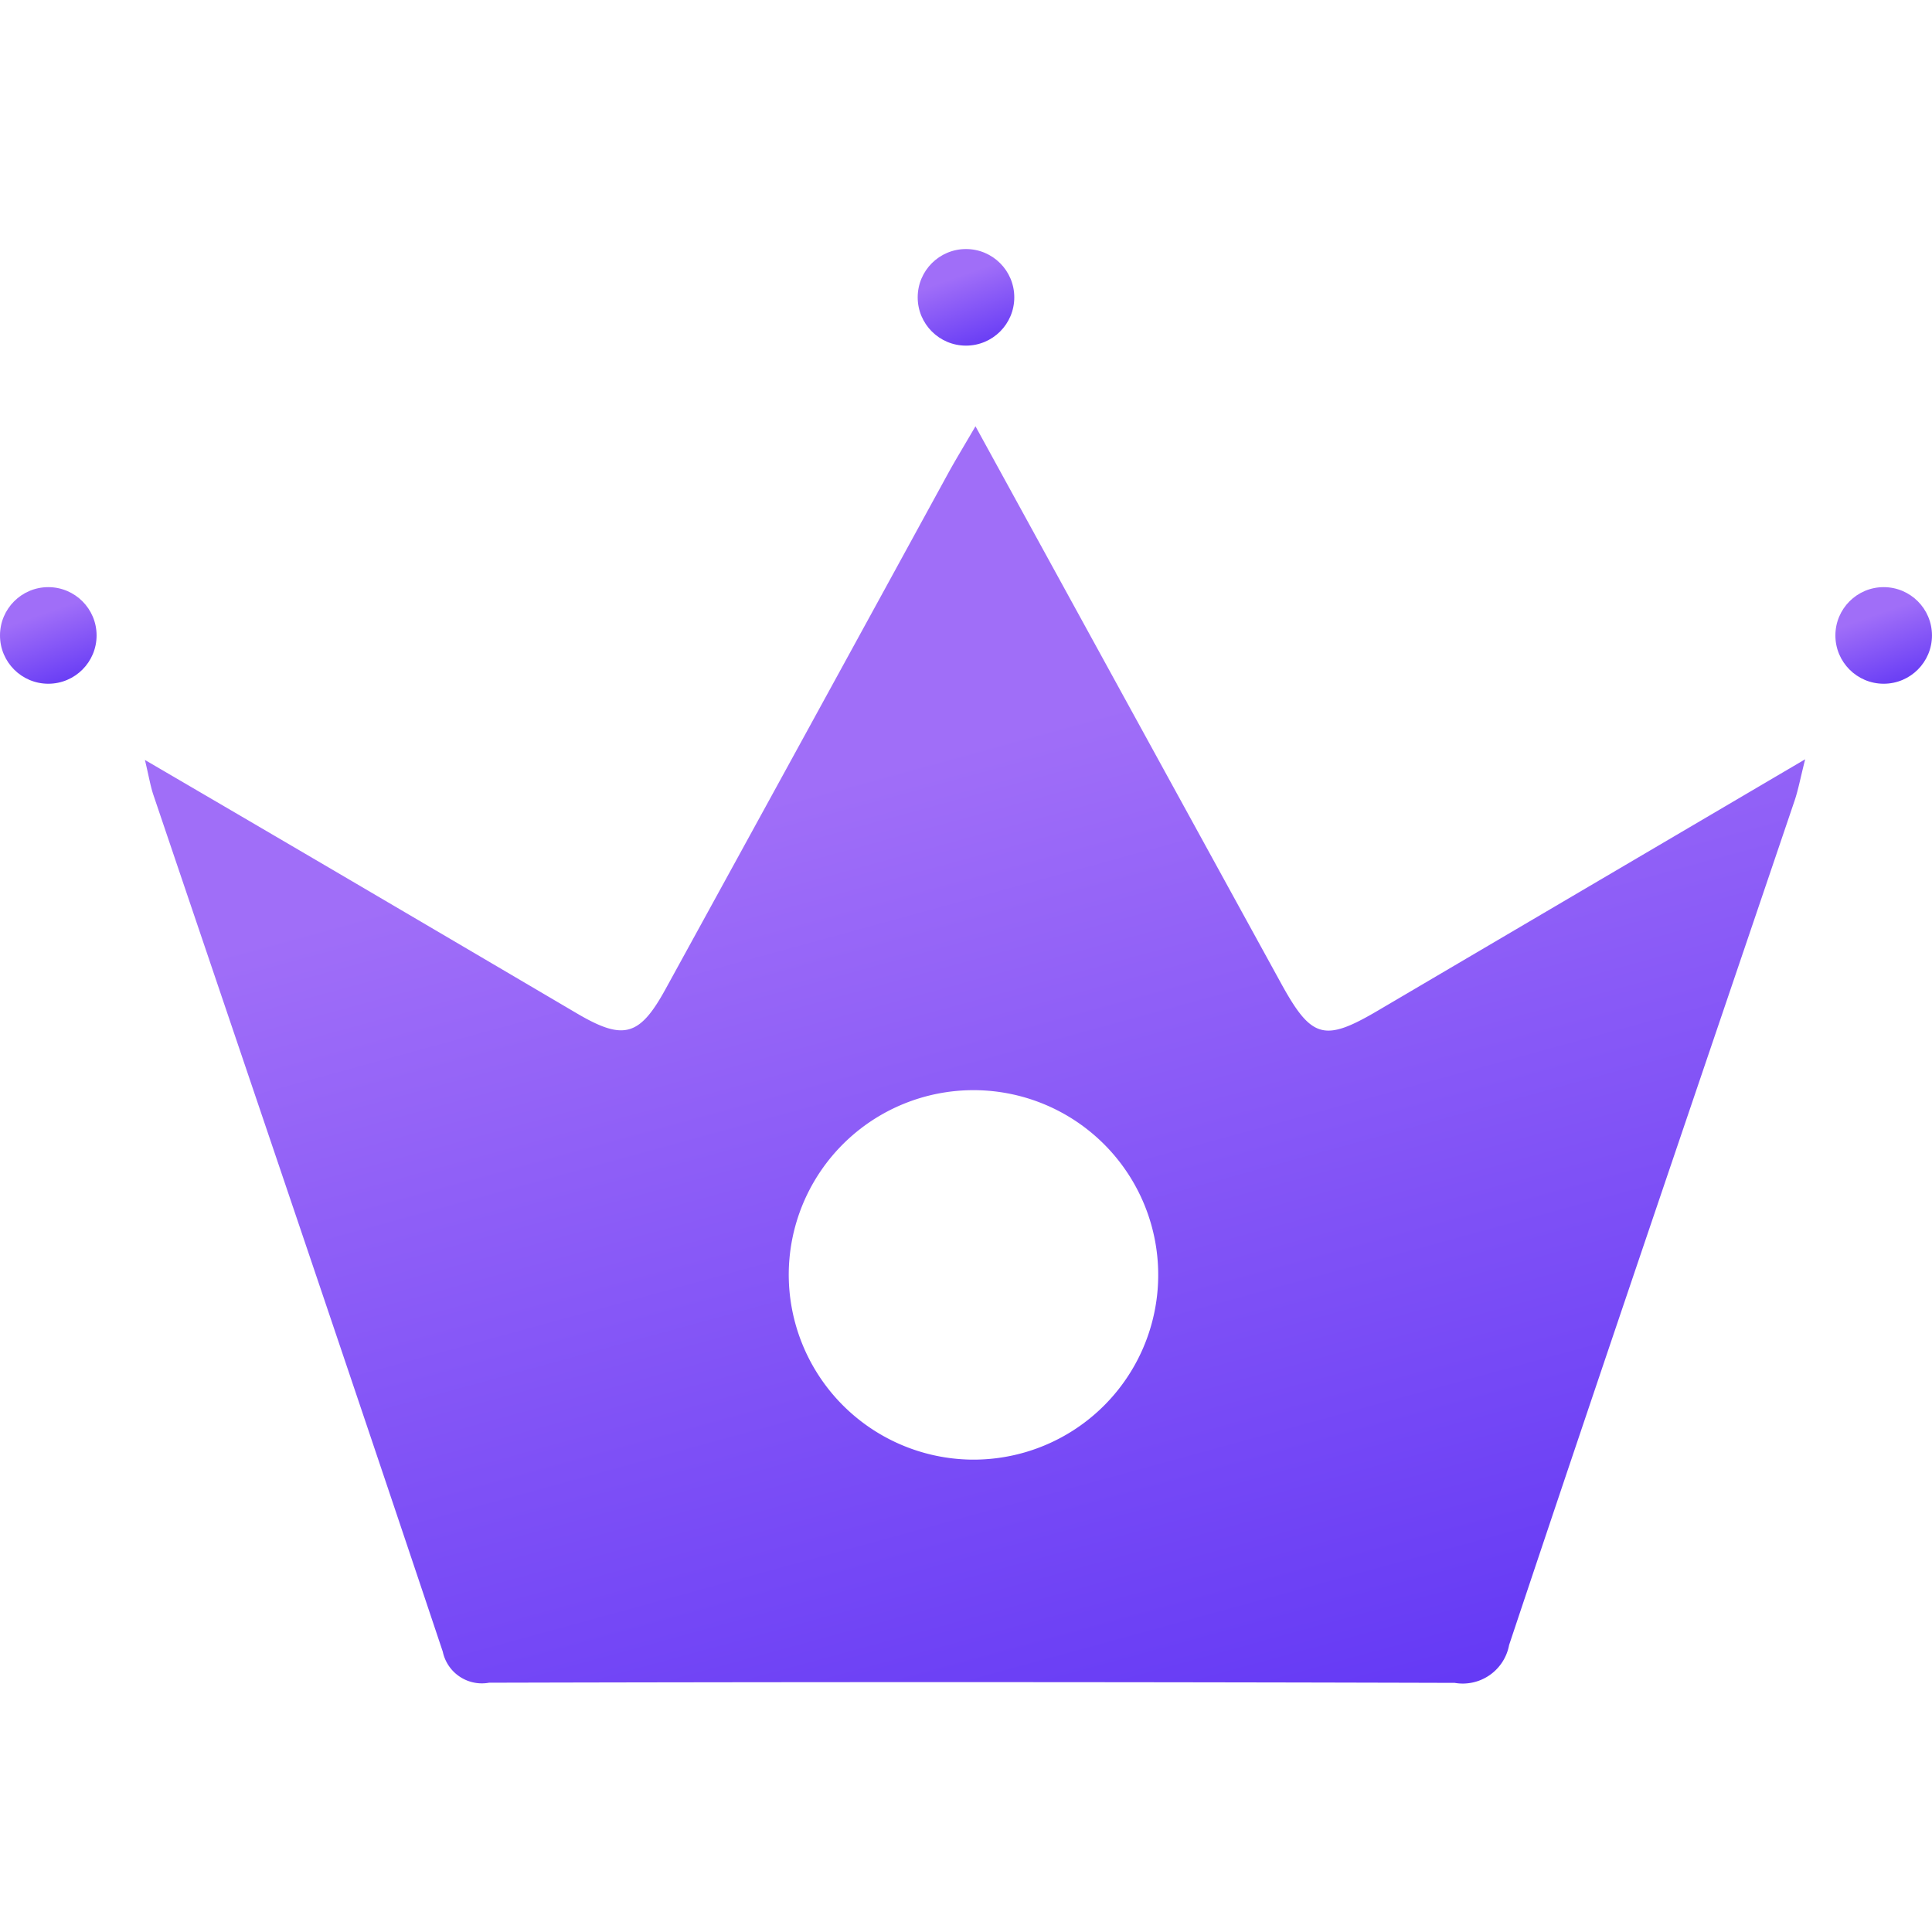 <svg xmlns="http://www.w3.org/2000/svg" xmlns:xlink="http://www.w3.org/1999/xlink" width="30" height="30" viewBox="0 0 95.691 71.021">
  <defs>
    <linearGradient id="linear-gradient" x1="1" y1="1.668" x2="0.5" y2="0.254" gradientUnits="objectBoundingBox">
      <stop offset="0" stop-color="#310cf2"/>
      <stop offset="1" stop-color="#a06ef8"/>
    </linearGradient>
  </defs>
  <g id="Group_1655" data-name="Group 1655" transform="translate(0)">
    <g id="Group_861" data-name="Group 861" transform="translate(7.177 8.778)">
      <path id="Path_977" data-name="Path 977" d="M178.652,680.906c5.182,9.449,10.16,18.527,15.141,27.6,1.5,2.729,2.132,2.905,4.781,1.347,6.918-4.07,13.838-8.14,21.172-12.453-.241.951-.342,1.513-.523,2.047-4.723,13.938-9.482,27.864-14.141,41.824a2.336,2.336,0,0,1-2.694,1.874q-23.913-.069-47.828-.008a1.98,1.98,0,0,1-2.293-1.539c-4.737-14.156-9.547-28.289-14.331-42.429-.148-.438-.221-.9-.421-1.736,3.594,2.1,6.862,4.012,10.127,5.928q5.652,3.319,11.3,6.643c2.28,1.334,3.075,1.118,4.359-1.222Q170.319,696,177.318,683.2C177.68,682.543,178.074,681.9,178.652,680.906Zm-.248,51.181a9.15,9.15,0,1,0-9-9.294A9.171,9.171,0,0,0,178.4,732.087Z" transform="translate(-137.514 -680.906)" fill="url(#linear-gradient)"/>
    </g>
    <ellipse id="Ellipse_252" data-name="Ellipse 252" cx="2.392" cy="2.392" rx="2.392" ry="2.392" transform="translate(45.453 0)" fill="url(#linear-gradient)"/>
    <ellipse id="Ellipse_253" data-name="Ellipse 253" cx="2.392" cy="2.392" rx="2.392" ry="2.392" transform="translate(90.906 16.746)" fill="url(#linear-gradient)"/>
    <ellipse id="Ellipse_254" data-name="Ellipse 254" cx="2.392" cy="2.392" rx="2.392" ry="2.392" transform="translate(0 16.746)" fill="url(#linear-gradient)"/>
  </g>
</svg>
